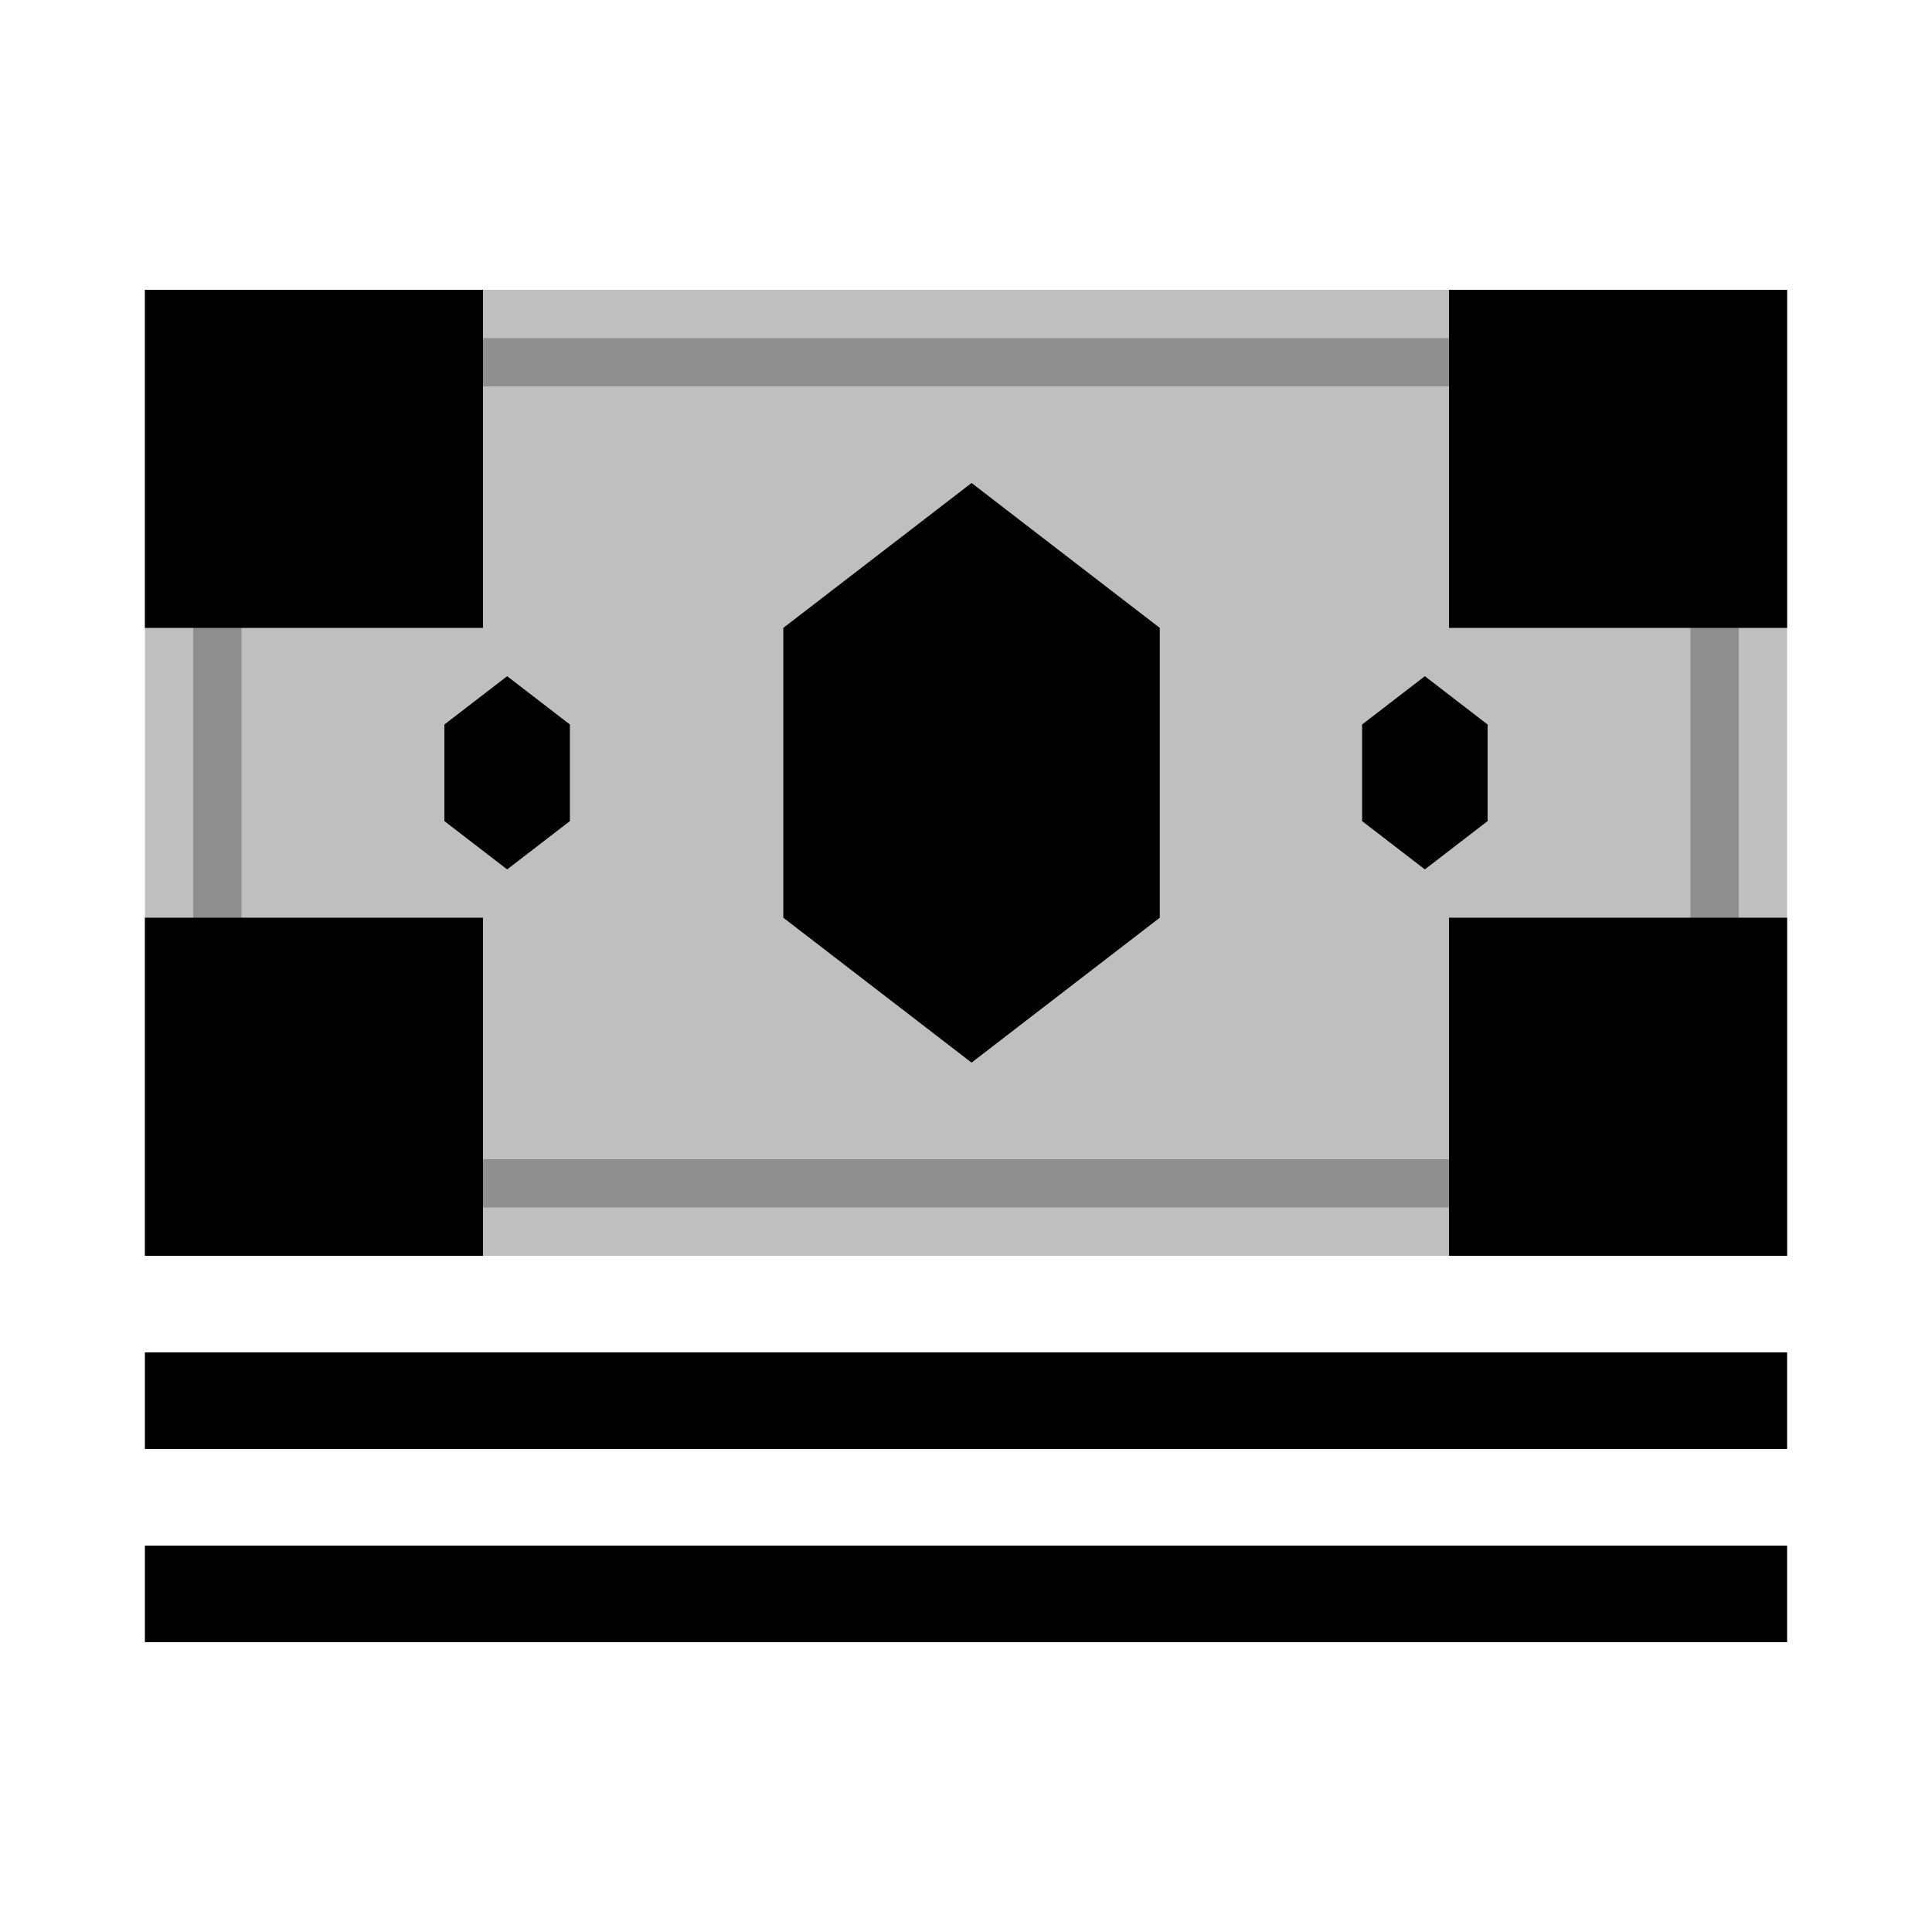 <svg viewBox="0 0 80 80" fill="none">
  <path d="M8 58H72" stroke="currentColor" stroke-width="4" stroke-linecap="square" />
  <path d="M8 66H72" stroke="currentColor" stroke-width="4" stroke-linecap="square" />
  <path opacity="0.25" d="M8 14H72V50H8V14Z" fill="currentColor" stroke="currentColor" stroke-width="4" stroke-linecap="square" />
  <path fill-rule="evenodd" clip-rule="evenodd" d="M18 14H8V24H18V14ZM18 50H8V40H18V50ZM72 40V50H62V40H72ZM62 14H72V24H62V14Z" fill="currentColor" />
  <path d="M8 14V12H6V14H8ZM18 14H20V12H18V14ZM8 24H6V26H8V24ZM18 24V26H20V24H18ZM18 50V52H20V50H18ZM8 50H6V52H8V50ZM8 40V38H6V40H8ZM18 40H20V38H18V40ZM72 40H74V38H72V40ZM72 50V52H74V50H72ZM62 50H60V52H62V50ZM62 40V38H60V40H62ZM62 14V12H60V14H62ZM72 14H74V12H72V14ZM72 24V26H74V24H72ZM62 24H60V26H62V24ZM8 16H18V12H8V16ZM10 24V14H6V24H10ZM8 26H18V22H8V26ZM20 24V14H16V24H20ZM18 48H8V52H18V48ZM10 50V40H6V50H10ZM8 42H18V38H8V42ZM16 40V50H20V40H16ZM70 40V50H74V40H70ZM72 48H62V52H72V48ZM64 50V40H60V50H64ZM62 42H72V38H62V42ZM62 16H72V12H62V16ZM70 14V24H74V14H70ZM72 22H62V26H72V22ZM64 24V14H60V24H64Z" fill="currentColor" />
  <path d="M40.23 20L48.024 26V38L40.23 44L32.435 38V26L40.23 20Z" fill="currentColor" />
  <path d="M21 28L23.598 30V34L21 36L18.402 34V30L21 28Z" fill="currentColor" />
  <path d="M59 28L61.598 30V34L59 36L56.402 34V30L59 28Z" fill="currentColor" />
</svg>
